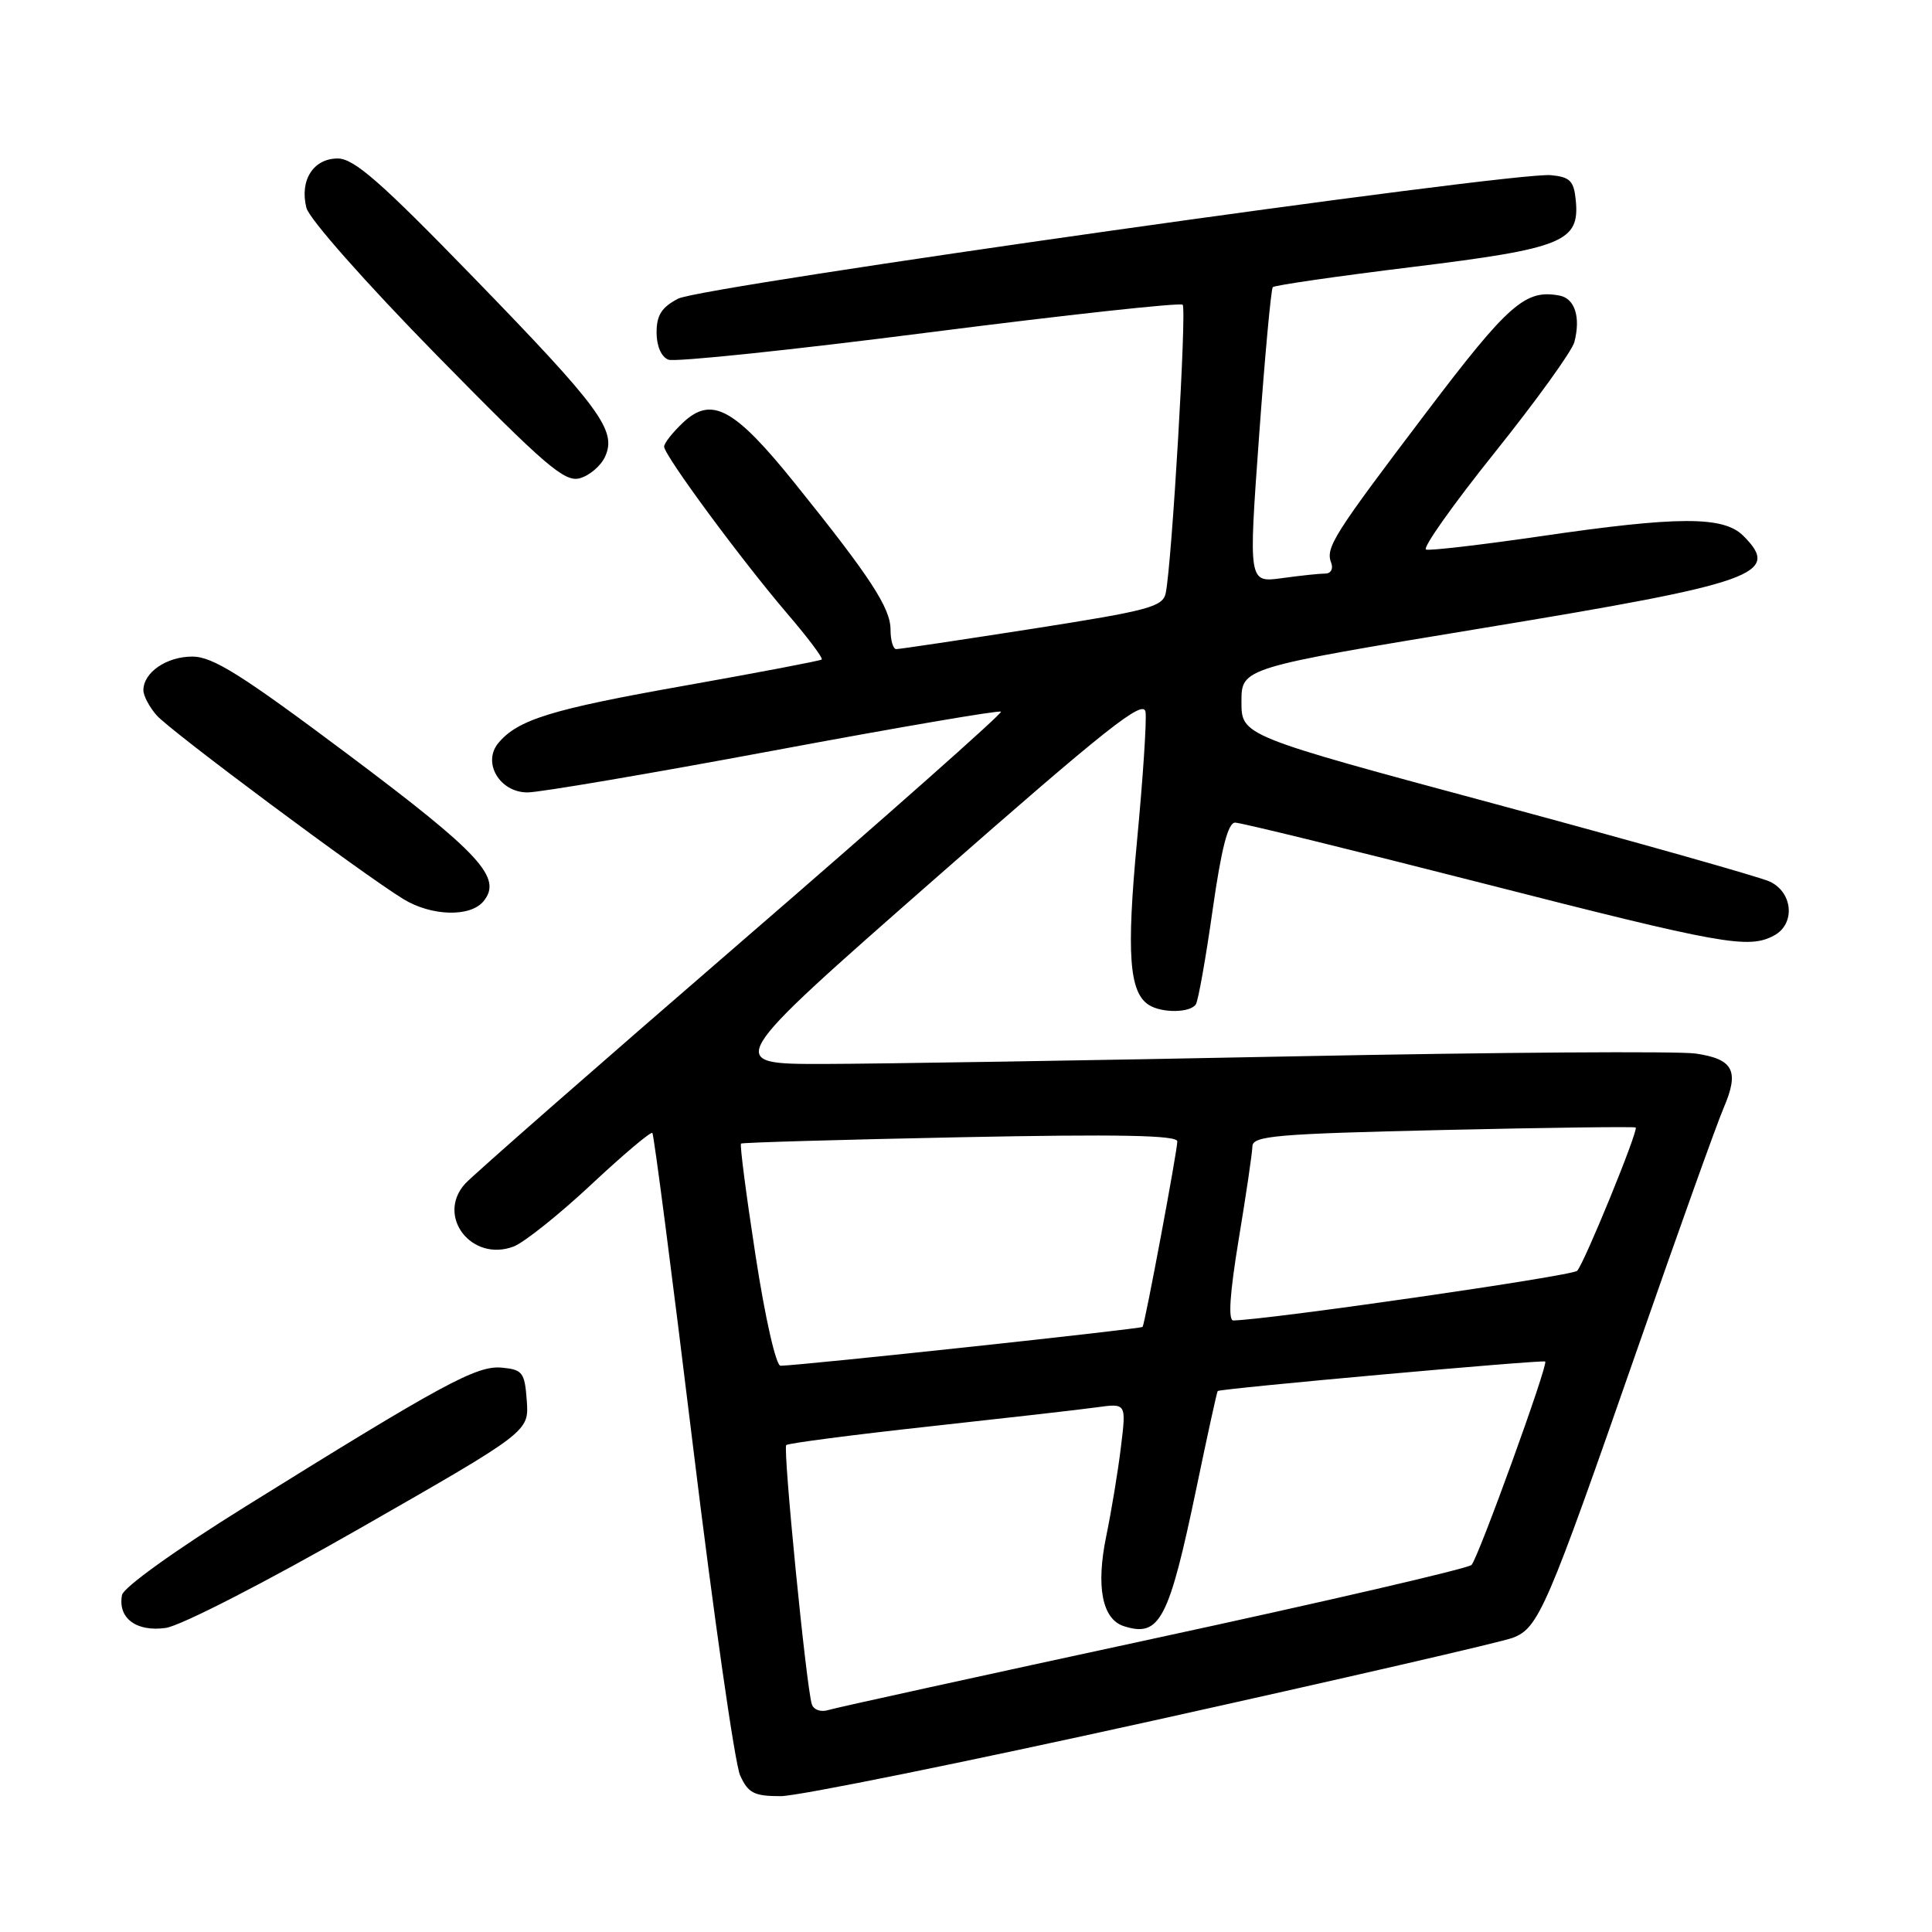 <?xml version="1.0" encoding="UTF-8" standalone="no"?>
<!DOCTYPE svg PUBLIC "-//W3C//DTD SVG 1.1//EN" "http://www.w3.org/Graphics/SVG/1.1/DTD/svg11.dtd" >
<svg xmlns="http://www.w3.org/2000/svg" xmlns:xlink="http://www.w3.org/1999/xlink" version="1.1" viewBox="0 0 256 256">
 <g >
 <path fill="currentColor"
d=" M 152.68 228.02 C 177.48 222.53 198.98 217.58 200.44 217.02 C 203.88 215.72 204.94 213.24 217.00 178.62 C 222.39 163.15 227.51 148.84 228.39 146.81 C 230.50 141.90 229.70 140.33 224.68 139.60 C 222.38 139.27 198.45 139.43 171.50 139.97 C 144.55 140.51 116.52 140.96 109.20 140.98 C 95.91 141.00 95.91 141.00 123.70 116.60 C 146.79 96.33 151.55 92.57 151.79 94.35 C 151.95 95.53 151.44 103.22 150.66 111.43 C 149.25 126.37 149.62 131.50 152.23 133.16 C 153.97 134.27 157.75 134.21 158.46 133.07 C 158.78 132.55 159.78 126.93 160.68 120.57 C 161.84 112.41 162.72 109.00 163.66 109.00 C 164.40 109.00 179.09 112.60 196.32 117.00 C 228.28 125.17 231.68 125.78 235.07 123.96 C 237.93 122.43 237.58 118.22 234.47 116.80 C 233.07 116.17 216.76 111.56 198.22 106.56 C 164.50 97.48 164.50 97.48 164.50 92.99 C 164.50 88.50 164.50 88.50 196.45 83.23 C 232.75 77.25 236.07 76.07 231.00 71.00 C 228.37 68.37 222.38 68.38 204.03 71.07 C 196.25 72.20 189.47 72.99 188.96 72.82 C 188.44 72.64 192.52 66.88 198.03 60.00 C 203.54 53.12 208.30 46.52 208.61 45.33 C 209.47 42.04 208.68 39.56 206.66 39.17 C 202.13 38.30 199.91 40.24 189.03 54.60 C 176.65 70.93 175.62 72.56 176.39 74.58 C 176.69 75.37 176.35 76.00 175.61 76.00 C 174.88 76.00 172.29 76.27 169.85 76.61 C 165.43 77.21 165.43 77.21 166.83 57.86 C 167.60 47.21 168.42 38.30 168.65 38.05 C 168.88 37.80 177.19 36.60 187.12 35.38 C 207.14 32.92 209.33 32.03 208.80 26.55 C 208.55 23.97 208.04 23.45 205.50 23.21 C 200.53 22.73 93.02 37.94 89.87 39.57 C 87.68 40.70 87.00 41.76 87.00 44.06 C 87.00 45.86 87.63 47.30 88.57 47.66 C 89.43 48.00 104.99 46.37 123.14 44.04 C 141.30 41.72 156.40 40.07 156.71 40.38 C 157.26 40.93 155.29 74.48 154.47 78.56 C 154.10 80.41 152.31 80.89 136.78 83.32 C 127.28 84.80 119.16 86.02 118.75 86.01 C 118.34 86.00 118.00 84.84 118.00 83.43 C 118.00 80.56 115.31 76.44 105.31 64.02 C 97.30 54.07 94.29 52.44 90.51 55.99 C 89.13 57.29 88.00 58.72 88.00 59.18 C 88.00 60.33 98.24 74.20 104.30 81.29 C 107.03 84.47 109.09 87.21 108.88 87.39 C 108.67 87.56 100.48 89.12 90.69 90.86 C 73.08 93.98 68.61 95.35 66.03 98.46 C 63.88 101.05 66.21 105.00 69.89 105.00 C 71.50 105.00 86.19 102.50 102.53 99.45 C 118.87 96.40 132.42 94.08 132.64 94.30 C 132.85 94.52 117.39 108.22 98.27 124.74 C 79.14 141.27 62.66 155.72 61.63 156.85 C 57.75 161.15 62.50 167.28 68.06 165.17 C 69.44 164.64 74.06 160.96 78.32 156.98 C 82.58 152.99 86.24 149.91 86.44 150.12 C 86.65 150.33 89.06 168.95 91.81 191.50 C 94.56 214.05 97.38 233.74 98.07 235.25 C 99.14 237.60 99.92 238.00 103.45 238.00 C 105.71 238.00 127.87 233.51 152.68 228.02 Z  M 47.80 202.45 C 70.10 189.69 70.10 189.69 69.80 185.59 C 69.53 181.85 69.24 181.48 66.50 181.22 C 63.17 180.91 58.74 183.31 32.51 199.63 C 23.28 205.37 16.37 210.33 16.17 211.34 C 15.58 214.40 18.05 216.26 21.96 215.71 C 23.97 215.42 35.15 209.68 47.80 202.45 Z  M 64.05 119.44 C 66.63 116.33 63.70 113.15 46.16 100.00 C 32.01 89.40 28.20 87.00 25.48 87.00 C 22.06 87.00 19.00 89.11 19.00 91.46 C 19.00 92.19 19.79 93.68 20.75 94.78 C 22.56 96.85 48.10 115.87 53.46 119.14 C 57.17 121.40 62.30 121.55 64.05 119.44 Z  M 80.18 60.50 C 81.75 57.05 79.57 54.09 62.73 36.75 C 50.48 24.13 46.91 21.00 44.75 21.00 C 41.52 21.00 39.68 23.89 40.60 27.54 C 40.97 29.00 48.47 37.48 57.87 47.07 C 72.27 61.74 74.81 63.93 76.83 63.37 C 78.12 63.01 79.63 61.72 80.18 60.50 Z  M 107.57 225.82 C 106.83 223.50 103.72 191.94 104.18 191.48 C 104.43 191.24 112.92 190.13 123.06 189.02 C 133.20 187.91 143.24 186.77 145.37 186.47 C 149.24 185.94 149.24 185.94 148.53 191.72 C 148.15 194.90 147.27 200.21 146.59 203.51 C 145.20 210.24 146.04 214.56 148.93 215.48 C 153.68 216.99 154.88 214.69 158.57 197.00 C 160.00 190.12 161.25 184.42 161.35 184.32 C 161.68 183.99 204.47 180.14 204.75 180.41 C 205.16 180.83 195.90 206.37 194.99 207.36 C 194.55 207.83 175.58 212.22 152.84 217.13 C 130.11 222.04 110.71 226.29 109.75 226.59 C 108.76 226.90 107.81 226.56 107.57 225.82 Z  M 100.12 166.40 C 98.88 158.37 98.01 151.68 98.19 151.53 C 98.36 151.39 111.44 151.01 127.25 150.69 C 148.18 150.27 156.00 150.42 156.00 151.24 C 156.00 152.49 151.73 175.31 151.40 175.82 C 151.22 176.09 106.55 180.89 103.43 180.97 C 102.83 180.99 101.40 174.73 100.12 166.40 Z  M 164.13 164.25 C 165.11 158.34 165.93 152.78 165.95 151.90 C 165.99 150.50 169.06 150.24 191.24 149.73 C 205.13 149.41 216.60 149.27 216.74 149.40 C 217.12 149.79 209.93 167.39 208.98 168.39 C 208.32 169.07 168.60 174.81 163.43 174.97 C 162.71 174.99 162.95 171.43 164.13 164.25 Z "/>
</g>
</svg>